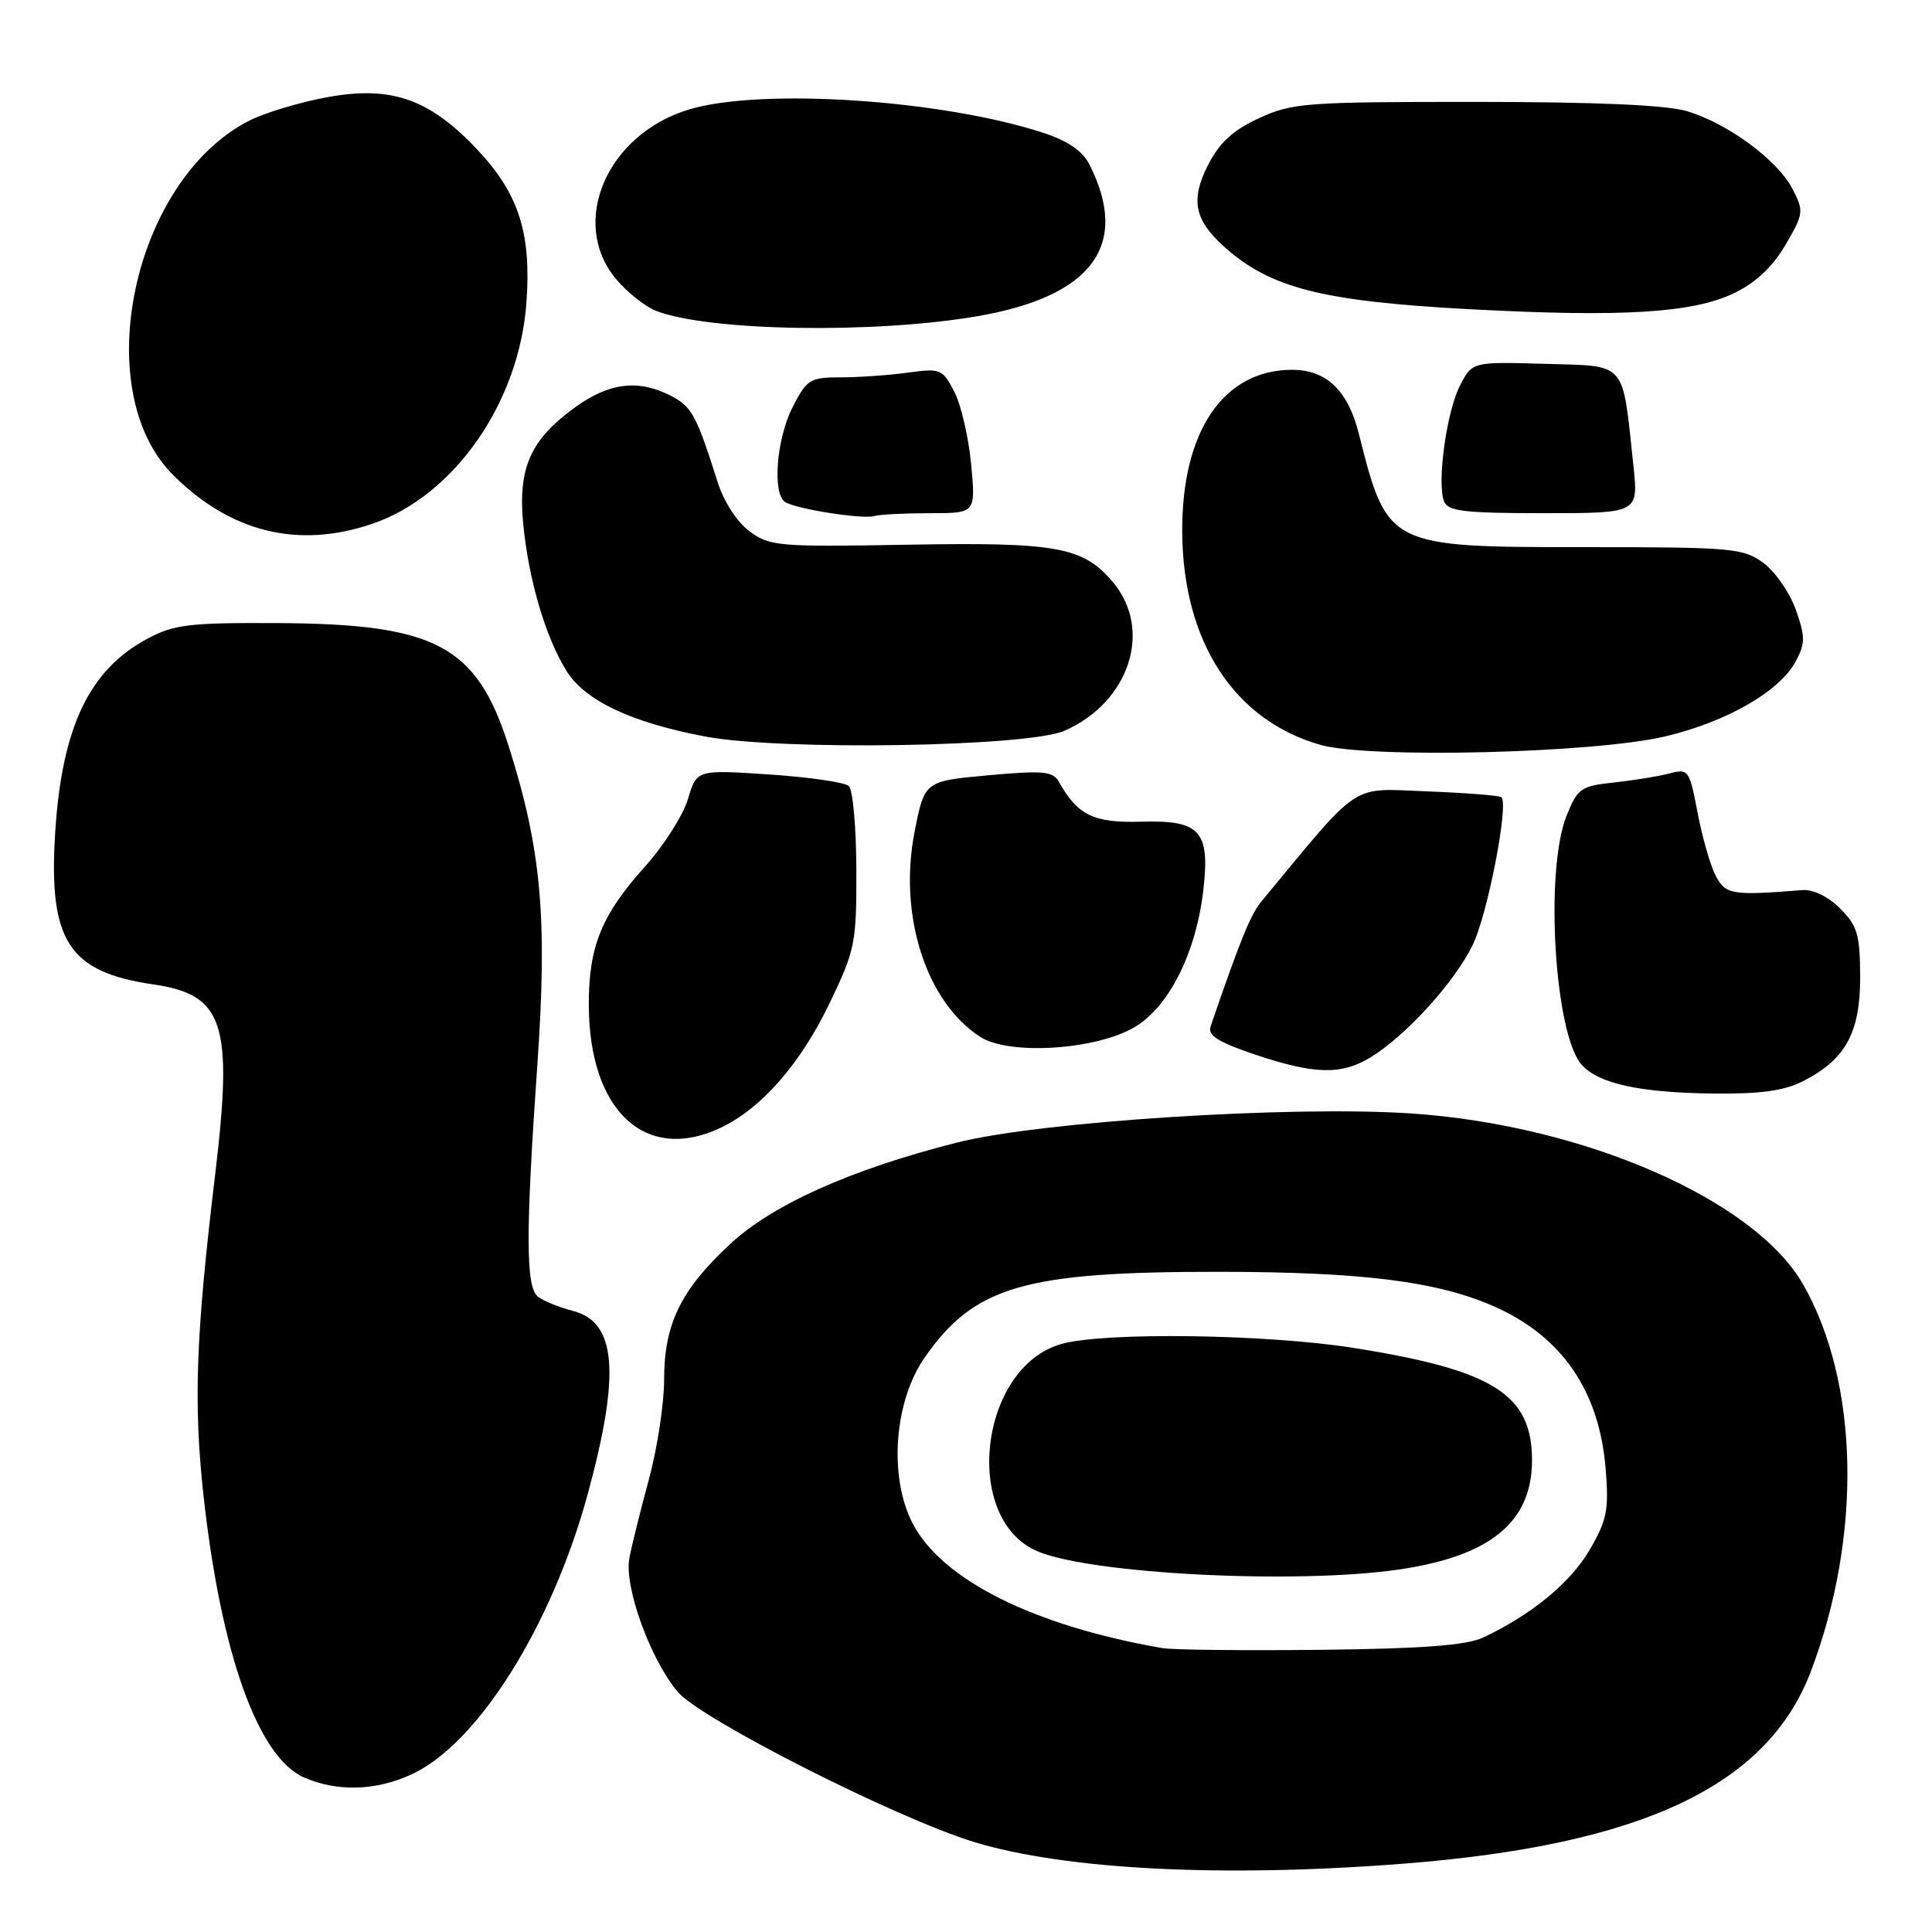 <?xml version="1.0" encoding="UTF-8" standalone="no"?>
<!DOCTYPE svg PUBLIC "-//W3C//DTD SVG 1.1//EN" "http://www.w3.org/Graphics/SVG/1.1/DTD/svg11.dtd" >
<svg xmlns="http://www.w3.org/2000/svg" xmlns:xlink="http://www.w3.org/1999/xlink" version="1.1" viewBox="0 0 256 256">
 <g >
 <path fill="currentColor"
d=" M 186.05 246.94 C 217.62 244.46 234.22 236.61 239.96 221.44 C 246.76 203.47 246.35 183.19 238.92 170.19 C 232.51 158.96 209.84 149.07 187.00 147.54 C 171.10 146.47 137.79 148.61 126.79 151.40 C 112.70 154.97 102.30 159.64 96.66 164.92 C 90.18 170.97 88.00 175.48 88.00 182.78 C 88.00 186.00 87.09 191.98 85.97 196.07 C 84.86 200.16 83.69 204.85 83.39 206.50 C 82.69 210.26 86.17 219.86 89.79 224.17 C 92.84 227.79 118.69 240.89 129.02 244.06 C 141.11 247.76 162.13 248.82 186.05 246.94 Z  M 54.50 235.13 C 63.27 231.12 73.08 215.53 77.87 198.00 C 82.23 182.00 81.69 175.19 75.94 173.71 C 74.05 173.22 71.94 172.36 71.25 171.79 C 69.66 170.48 69.65 163.31 71.19 141.25 C 72.56 121.74 71.75 112.64 67.45 99.02 C 63.17 85.49 57.83 82.65 36.50 82.56 C 25.04 82.51 23.03 82.75 19.50 84.65 C 11.77 88.80 8.17 96.44 7.30 110.50 C 6.43 124.69 9.12 128.81 20.32 130.44 C 29.68 131.80 30.91 135.61 28.51 155.63 C 25.94 177.02 25.62 185.93 26.97 198.20 C 29.27 219.10 34.19 232.87 40.30 235.53 C 44.70 237.44 49.75 237.30 54.50 235.13 Z  M 95.50 149.43 C 100.88 146.88 106.04 140.99 109.89 133.00 C 113.32 125.87 113.50 125.00 113.47 115.27 C 113.46 109.65 113.01 104.64 112.47 104.15 C 111.94 103.66 107.18 102.97 101.91 102.62 C 92.32 101.98 92.32 101.98 91.15 105.90 C 90.50 108.05 87.95 112.06 85.47 114.82 C 79.69 121.25 77.99 125.44 78.02 133.22 C 78.07 147.22 85.54 154.16 95.50 149.43 Z  M 238.93 143.25 C 244.56 140.38 246.50 136.82 246.48 129.43 C 246.46 123.84 246.12 122.67 243.83 120.38 C 242.28 118.82 240.25 117.83 238.85 117.94 C 229.48 118.69 228.62 118.55 227.32 116.00 C 226.61 114.62 225.54 110.87 224.93 107.65 C 223.85 101.98 223.73 101.82 221.16 102.50 C 219.70 102.88 216.39 103.41 213.82 103.69 C 209.48 104.15 209.03 104.46 207.57 108.11 C 204.66 115.40 205.99 137.12 209.59 141.10 C 211.85 143.60 217.27 144.78 227.00 144.90 C 233.28 144.97 236.40 144.54 238.93 143.25 Z  M 181.63 140.09 C 186.31 137.23 192.76 130.12 195.15 125.19 C 197.12 121.13 199.94 106.58 198.95 105.64 C 198.70 105.41 194.26 105.06 189.07 104.86 C 178.77 104.47 180.50 103.31 167.10 119.50 C 165.70 121.19 164.22 124.86 160.40 136.04 C 160.01 137.19 161.45 138.10 166.19 139.70 C 174.19 142.39 177.71 142.47 181.63 140.09 Z  M 150.51 136.00 C 154.99 133.22 158.49 126.17 159.44 118.00 C 160.36 110.09 159.05 108.64 151.18 108.88 C 144.93 109.06 142.79 108.03 140.31 103.60 C 139.53 102.19 138.24 102.07 130.95 102.73 C 122.50 103.50 122.50 103.50 121.18 110.26 C 119.03 121.29 122.71 132.75 129.87 137.38 C 133.76 139.90 145.47 139.11 150.51 136.00 Z  M 220.64 97.58 C 228.80 95.65 235.84 91.60 237.95 87.62 C 239.22 85.23 239.22 84.37 237.95 80.78 C 237.15 78.53 235.22 75.74 233.66 74.59 C 231.00 72.63 229.56 72.50 210.00 72.50 C 183.91 72.50 183.83 72.46 180.05 57.46 C 178.61 51.73 175.75 49.00 171.21 49.00 C 162.09 49.01 156.57 57.17 156.65 70.50 C 156.74 85.01 163.53 95.46 174.97 98.70 C 181.46 100.54 211.21 99.81 220.64 97.58 Z  M 141.05 96.83 C 149.66 93.05 152.79 83.47 147.47 77.14 C 143.52 72.45 140.05 71.82 120.10 72.18 C 103.20 72.48 102.00 72.38 99.33 70.41 C 97.67 69.19 95.92 66.49 95.10 63.91 C 92.29 55.03 91.67 53.88 88.91 52.45 C 84.60 50.23 80.73 50.69 76.19 53.98 C 70.28 58.26 68.61 62.01 69.33 69.44 C 70.04 76.78 72.26 84.35 75.01 88.82 C 77.47 92.82 83.57 95.72 93.43 97.59 C 103.48 99.49 136.17 98.97 141.05 96.83 Z  M 49.32 69.41 C 60.20 65.70 68.82 53.32 69.76 40.04 C 70.41 30.91 68.75 25.71 63.34 19.93 C 56.94 13.09 51.87 11.31 43.30 12.89 C 39.68 13.56 35.06 14.95 33.02 15.99 C 17.64 23.83 11.66 51.66 22.92 62.92 C 30.54 70.54 39.52 72.75 49.32 69.41 Z  M 123.23 68.00 C 129.29 68.00 129.29 68.00 128.68 61.53 C 128.35 57.97 127.35 53.64 126.45 51.90 C 124.89 48.89 124.62 48.78 120.27 49.38 C 117.77 49.72 113.77 50.00 111.38 50.00 C 107.33 50.00 106.91 50.27 105.02 53.96 C 102.87 58.18 102.31 65.45 104.05 66.53 C 105.56 67.46 114.26 68.83 115.83 68.38 C 116.56 68.17 119.89 68.00 123.23 68.00 Z  M 216.44 61.75 C 214.94 47.67 215.69 48.54 204.75 48.21 C 195.09 47.93 195.09 47.93 193.46 51.08 C 191.68 54.52 190.38 63.94 191.34 66.43 C 191.84 67.74 194.02 68.00 204.52 68.00 C 217.10 68.00 217.10 68.00 216.44 61.75 Z  M 129.50 41.90 C 144.71 39.29 149.75 32.50 144.38 21.84 C 143.46 20.01 141.53 18.68 138.27 17.61 C 124.85 13.22 100.99 11.63 91.39 14.48 C 80.42 17.73 75.34 29.50 81.66 37.01 C 83.13 38.75 85.49 40.63 86.91 41.18 C 93.83 43.89 115.76 44.26 129.50 41.90 Z  M 229.76 38.85 C 232.63 37.48 234.86 35.38 236.57 32.47 C 239.00 28.32 239.04 27.99 237.52 25.04 C 235.54 21.22 229.02 16.40 223.60 14.75 C 220.82 13.91 211.74 13.51 195.50 13.50 C 172.99 13.50 171.21 13.63 166.81 15.67 C 163.36 17.26 161.58 18.90 160.07 21.87 C 157.74 26.44 158.25 29.11 162.14 32.63 C 168.26 38.17 175.16 39.93 194.88 40.98 C 214.93 42.05 224.30 41.48 229.76 38.85 Z  M 154.00 218.38 C 136.94 215.42 124.72 209.30 120.89 201.78 C 117.73 195.58 118.49 185.61 122.57 179.81 C 129.17 170.41 135.74 168.51 161.50 168.52 C 180.56 168.54 190.42 169.78 198.00 173.12 C 206.97 177.08 211.93 184.32 212.76 194.66 C 213.20 200.10 212.93 201.44 210.61 205.41 C 208.06 209.75 202.90 213.99 196.50 216.99 C 194.32 218.02 188.45 218.46 175.00 218.61 C 164.82 218.72 155.38 218.62 154.00 218.38 Z  M 185.29 207.98 C 197.46 206.22 203.00 201.69 203.00 193.50 C 203.00 184.76 197.91 181.55 179.38 178.61 C 167.90 176.78 146.40 176.48 140.69 178.07 C 129.75 181.11 127.41 201.35 137.51 205.57 C 144.73 208.58 171.69 209.94 185.29 207.98 Z "/>
</g>
</svg>